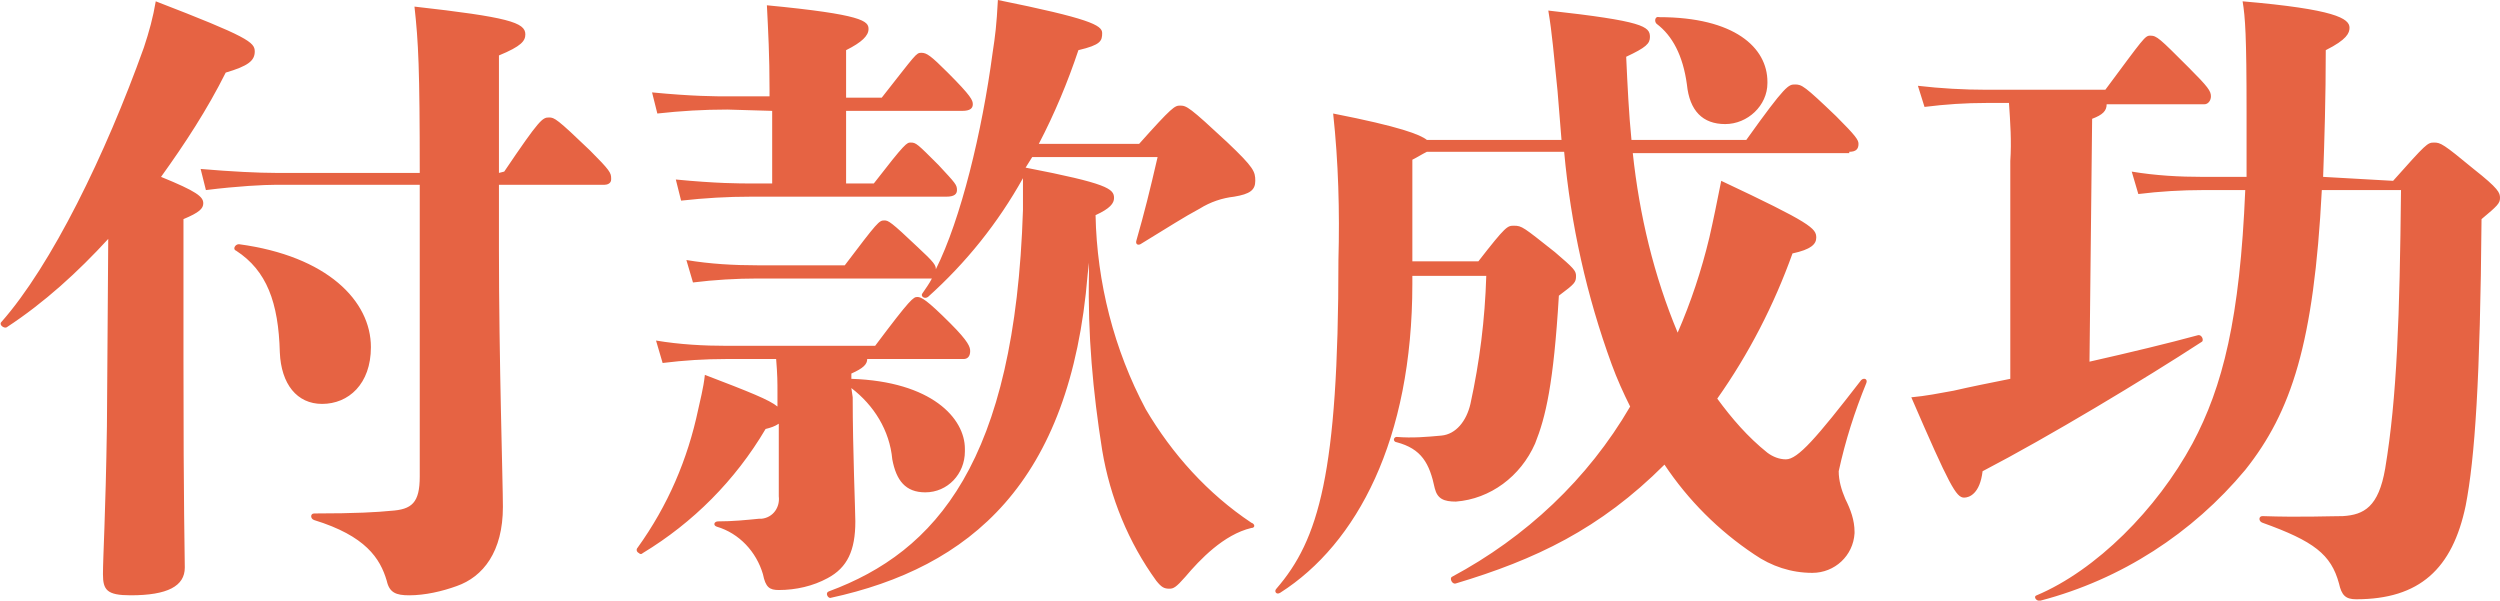 <?xml version="1.0" encoding="utf-8"?>
<!-- Generator: Adobe Illustrator 24.0.2, SVG Export Plug-In . SVG Version: 6.00 Build 0)  -->
<svg version="1.1" id="圖層_1" xmlns="http://www.w3.org/2000/svg" xmlns:xlink="http://www.w3.org/1999/xlink" x="0px" y="0px"
	 viewBox="0 0 189.4 45.5" style="enable-background:new 0 0 189.4 45.5;" xml:space="preserve">
<style type="text/css">
	.st0{fill:#E66343;}
</style>
<path class="st0" d="M8.1,32.3C8,39,7.8,42.2,7.8,43.5c0,1.2,0.3,1.6,2.1,1.6c2.8,0,4.1-0.7,4.1-2.1c0-1.2-0.1-4.2-0.1-15.7V16.6
	c1.2-0.5,1.5-0.8,1.5-1.2c0-0.5-0.5-0.9-3.2-2c1.8-2.5,3.5-5.1,4.9-7.9c1.7-0.5,2.2-0.9,2.2-1.6s-0.5-1.1-7.5-3.8
	c-0.2,1.2-0.5,2.3-0.9,3.5C8,11.7,3.9,20.1,0.1,24.4c-0.2,0.2,0.2,0.5,0.4,0.4c2.9-1.9,5.4-4.2,7.7-6.7L8.1,32.3z M28.1,26.3
	c0-3.5-3.3-6.9-10-7.8c-0.3,0-0.5,0.4-0.2,0.5c2.3,1.5,3.2,3.9,3.3,7.7c0.1,2.4,1.3,3.9,3.2,3.9C26.4,30.6,28.1,29.1,28.1,26.3z
	 M37.8,13.1V4.2c1.7-0.7,2-1.1,2-1.6c0-0.9-1.3-1.3-8.4-2.1c0.3,2.7,0.4,4.7,0.4,12.6H20.9c-1.3,0-3.4-0.1-5.7-0.3l0.4,1.6
	C18,14.1,20,14,20.9,14h10.9v22.1c0,2-0.6,2.5-2.2,2.6c-1,0.1-2.6,0.2-5.8,0.2c-0.3,0-0.3,0.4,0,0.5c3.9,1.2,5,2.9,5.5,4.6
	c0.2,0.9,0.7,1.1,1.7,1.1c1.2,0,2.5-0.3,3.6-0.7c2-0.7,3.5-2.6,3.5-6c0-1.8-0.3-11.2-0.3-19.5V14h8c0.2,0,0.5-0.1,0.5-0.4
	c0,0,0-0.1,0-0.1c0-0.4-0.1-0.6-1.6-2.1C42.2,9,42,8.9,41.6,8.9c-0.5,0-0.7,0.1-3.4,4.1L37.8,13.1z M58.5,8.4v5.5H57
	c-1,0-2.7,0-5.8-0.3l0.4,1.6c1.8-0.2,3.5-0.3,5.3-0.3h14.8c0.6,0,0.8-0.2,0.8-0.5c0-0.4-0.1-0.5-1.4-1.9c-1.6-1.6-1.7-1.7-2.1-1.7
	c-0.3,0-0.4,0-2.8,3.1h-2.1V8.4h8.8c0.6,0,0.8-0.2,0.8-0.5s-0.1-0.6-1.9-2.4c-1.3-1.3-1.6-1.5-2-1.5s-0.4,0.1-3,3.4h-2.7V3.8
	c1.2-0.6,1.7-1.1,1.7-1.6c0-0.6-0.4-1.1-7.7-1.8c0.1,2,0.2,3.8,0.2,6.4v0.5h-3.1c-1,0-2.7,0-5.8-0.3l0.4,1.6
	c1.8-0.2,3.5-0.3,5.3-0.3L58.5,8.4z M64.5,29.4c1.7,1.3,2.9,3.2,3.1,5.4c0.3,1.6,1,2.5,2.5,2.5c1.7,0,3-1.4,3-3.1c0-0.1,0-0.1,0-0.2
	c0-2.3-2.5-5.1-8.6-5.3v-0.4c0.9-0.4,1.2-0.7,1.2-1.1h7.3c0.3,0,0.5-0.2,0.5-0.6c0-0.3-0.1-0.7-1.5-2.1c-1.8-1.8-2.2-2-2.5-2
	c-0.3,0-0.5,0.1-3.2,3.7H55.1c-1.8,0-3.6-0.1-5.4-0.4l0.5,1.7c1.6-0.2,3.2-0.3,4.8-0.3h3.8c0.1,1.2,0.1,1.8,0.1,2.5v1.1
	c-0.6-0.5-2.1-1.1-5.5-2.4c-0.1,1-0.4,2.1-0.5,2.6c-0.8,3.8-2.3,7.3-4.6,10.5c-0.1,0.1-0.1,0.3,0.1,0.4c0.1,0.1,0.2,0.1,0.3,0
	c3.8-2.3,7-5.5,9.3-9.4c0.4-0.1,0.7-0.2,1-0.4v5.5c0.1,0.8-0.4,1.6-1.3,1.7c-0.1,0-0.2,0-0.2,0c-1,0.1-2,0.2-3.1,0.2
	c-0.3,0-0.4,0.3-0.1,0.4c1.7,0.5,3,1.9,3.5,3.6c0.2,1,0.5,1.2,1.2,1.2c1.3,0,2.6-0.3,3.7-0.9c1.5-0.8,2.1-2.1,2.1-4.3
	c0-0.8-0.2-5.4-0.2-9.4L64.5,29.4z M78.2,11.9h9.5c-0.6,2.6-1,4.2-1.6,6.3c-0.1,0.3,0.1,0.4,0.3,0.3c2.3-1.4,3.2-2,4.5-2.7
	c0.8-0.5,1.7-0.8,2.6-0.9c1.2-0.2,1.6-0.5,1.6-1.2c0-0.7-0.1-1-2.1-2.9C90.1,8.1,89.9,8,89.4,8c-0.4,0-0.6,0.1-3.1,2.9h-7.6
	c1.2-2.3,2.2-4.7,3-7.1c1.7-0.4,1.8-0.7,1.8-1.3s-1-1.1-7.9-2.5c-0.1,1.9-0.2,2.7-0.4,4c-0.8,6-2.4,12.6-4.3,16.4
	c0-0.3-0.1-0.5-1.4-1.7c-2-1.9-2.2-2-2.5-2c-0.4,0-0.5,0.1-3,3.4h-6.6c-1.8,0-3.6-0.1-5.4-0.4l0.5,1.7c1.6-0.2,3.3-0.3,4.9-0.3h13.2
	c-0.2,0.4-0.5,0.8-0.7,1.1c-0.2,0.2,0.1,0.5,0.4,0.3c2.9-2.6,5.3-5.6,7.2-9c0,0.9,0,1.6,0,2.4C76.9,35,70.9,41.8,62.8,44.8
	c-0.3,0.1-0.1,0.5,0.1,0.5c10.6-2.3,18.2-8.7,19.5-24.5l0.1-0.9v0.9c-0.1,4.5,0.3,8.9,1,13.3c0.6,3.6,2,7,4.1,9.9
	c0.4,0.5,0.6,0.6,1,0.6c0.3,0,0.5-0.1,1.2-0.9c1.1-1.3,2.9-3.2,5-3.7c0.3,0,0.3-0.3,0-0.4c-3.3-2.2-6-5.2-8-8.6
	c-2.4-4.5-3.7-9.6-3.8-14.7c1.1-0.5,1.4-0.9,1.4-1.3c0-0.7-0.5-1.1-6.7-2.3L78.2,11.9z M125.5,1.8c1.2,0.9,2,2.4,2.3,4.6
	c0.2,2,1.2,3,2.9,3c1.7,0,3.2-1.4,3.2-3.1c0,0,0-0.1,0-0.1c0-2.6-2.5-4.9-8.2-4.9C125.4,1.2,125.3,1.6,125.5,1.8z M140.1,11.5
	c0.5,0,0.7-0.2,0.7-0.6c0-0.3-0.2-0.6-1.7-2.1c-2.4-2.3-2.6-2.4-3.1-2.4c-0.5,0-0.7,0-3.7,4.2h-8.7c-0.2-2-0.3-4.1-0.4-6.3
	c1.5-0.7,1.8-1,1.8-1.5c0-0.8-0.5-1.2-7.7-2c0.3,1.8,0.4,3.2,0.7,6.1c0.1,1.2,0.2,2.5,0.3,3.7h-10.2c-0.5-0.4-2-1-7.1-2
	c0.4,3.7,0.5,7.4,0.4,11.1c0,16.2-1.5,21.2-4.7,24.9c-0.2,0.2,0,0.5,0.3,0.3c5.8-3.7,10-11.6,10-23.4v-0.6h5.6
	c-0.1,3.3-0.5,6.5-1.2,9.7c-0.3,1.3-1.1,2.3-2.2,2.4c-1.1,0.1-2.2,0.2-3.4,0.1c-0.1,0-0.2,0.1-0.2,0.2c0,0.1,0.1,0.2,0.2,0.2
	c1.9,0.5,2.5,1.6,2.9,3.5c0.2,0.8,0.7,1,1.6,1c2.6-0.2,4.9-1.9,6-4.4c0.8-2,1.4-4.5,1.8-11.2c1.2-0.9,1.3-1,1.3-1.5
	c0-0.4-0.2-0.6-1.6-1.8c-2.4-1.9-2.5-2-3.1-2c-0.5,0-0.6,0-2.7,2.7H107v-7.7c0.4-0.2,0.7-0.4,1.1-0.6h10.4
	c0.5,5.5,1.7,10.9,3.6,16.1c0.4,1.1,0.9,2.2,1.4,3.2c-3.2,5.5-7.9,9.9-13.5,12.9c-0.2,0.1,0,0.6,0.3,0.5c6-1.8,10.9-4.1,15.8-9
	c1.8,2.7,4.1,5,6.8,6.8c1.3,0.9,2.8,1.4,4.4,1.4c1.7,0,3.1-1.3,3.2-3c0,0,0-0.1,0-0.1c0-0.9-0.3-1.7-0.7-2.5
	c-0.3-0.7-0.5-1.4-0.5-2.1c0.5-2.3,1.2-4.5,2.1-6.7c0.1-0.3-0.2-0.4-0.4-0.2c-3.4,4.4-4.8,6-5.7,6c-0.5,0-1-0.2-1.4-0.5
	c-1.5-1.2-2.7-2.6-3.8-4.1c2.4-3.4,4.3-7.1,5.7-11c1.4-0.3,1.8-0.7,1.8-1.2c0-0.7-0.4-1.1-7.2-4.3c-0.3,1.5-0.6,3-0.9,4.3
	c-0.6,2.5-1.4,4.9-2.4,7.2c-1.8-4.3-2.9-8.9-3.4-13.6H140.1z M158.5,9c0.8-0.3,1.1-0.6,1.1-1.1h7.4c0.3,0,0.5-0.3,0.5-0.6
	c0,0,0,0,0,0c0-0.4-0.2-0.7-1.7-2.2c-2.2-2.2-2.4-2.4-2.9-2.4c-0.4,0-0.5,0.2-3.4,4.1h-9c-1.7,0-3.5-0.1-5.2-0.3l0.5,1.6
	c1.6-0.2,3.1-0.3,4.7-0.3h1.7c0.1,1.5,0.2,2.9,0.1,4.4v16.5c-1.5,0.3-3,0.6-4.3,0.9c-1.1,0.2-2.1,0.4-3.2,0.5c2.9,6.7,3.4,7.6,4,7.6
	c0.4,0,1.2-0.3,1.4-2c5-2.6,12.3-7,16.6-9.8c0.2-0.1,0-0.6-0.3-0.5c-2.2,0.6-5.1,1.3-8.2,2L158.5,9z M176,13.4
	c0.1-2.8,0.2-6,0.2-9.6c1.6-0.8,1.8-1.3,1.8-1.7c0-0.7-1.1-1.4-8.1-2c0.2,1.2,0.3,2.6,0.3,8.4c0,1.8,0,3.4,0,4.9h-3.3
	c-1.8,0-3.6-0.1-5.4-0.4l0.5,1.7c1.6-0.2,3.3-0.3,4.9-0.3h3.2c-0.4,9.7-1.7,14.9-4,19.2c-2.7,5-7.3,9.6-11.8,11.5
	c-0.3,0.1,0,0.5,0.3,0.4c6.1-1.6,11.5-5.1,15.5-9.9c3.5-4.4,5.2-9.6,5.8-21.2h6c-0.1,9.5-0.3,15.7-1.2,21.1
	c-0.5,2.9-1.6,3.5-3.2,3.6c-1,0-3.2,0.1-6.1,0c-0.3,0-0.3,0.4,0,0.5c3.9,1.4,5.2,2.4,5.8,4.6c0.2,0.9,0.5,1.2,1.3,1.2
	c4.8,0,7.3-2.3,8.3-7.1c0.7-3.6,1.1-9.6,1.2-21.7c1.2-1,1.4-1.2,1.4-1.6s-0.1-0.7-2-2.2c-2.3-1.9-2.5-2-3-2s-0.6,0.1-3.1,2.9
	L176,13.4z"/>
</svg>
